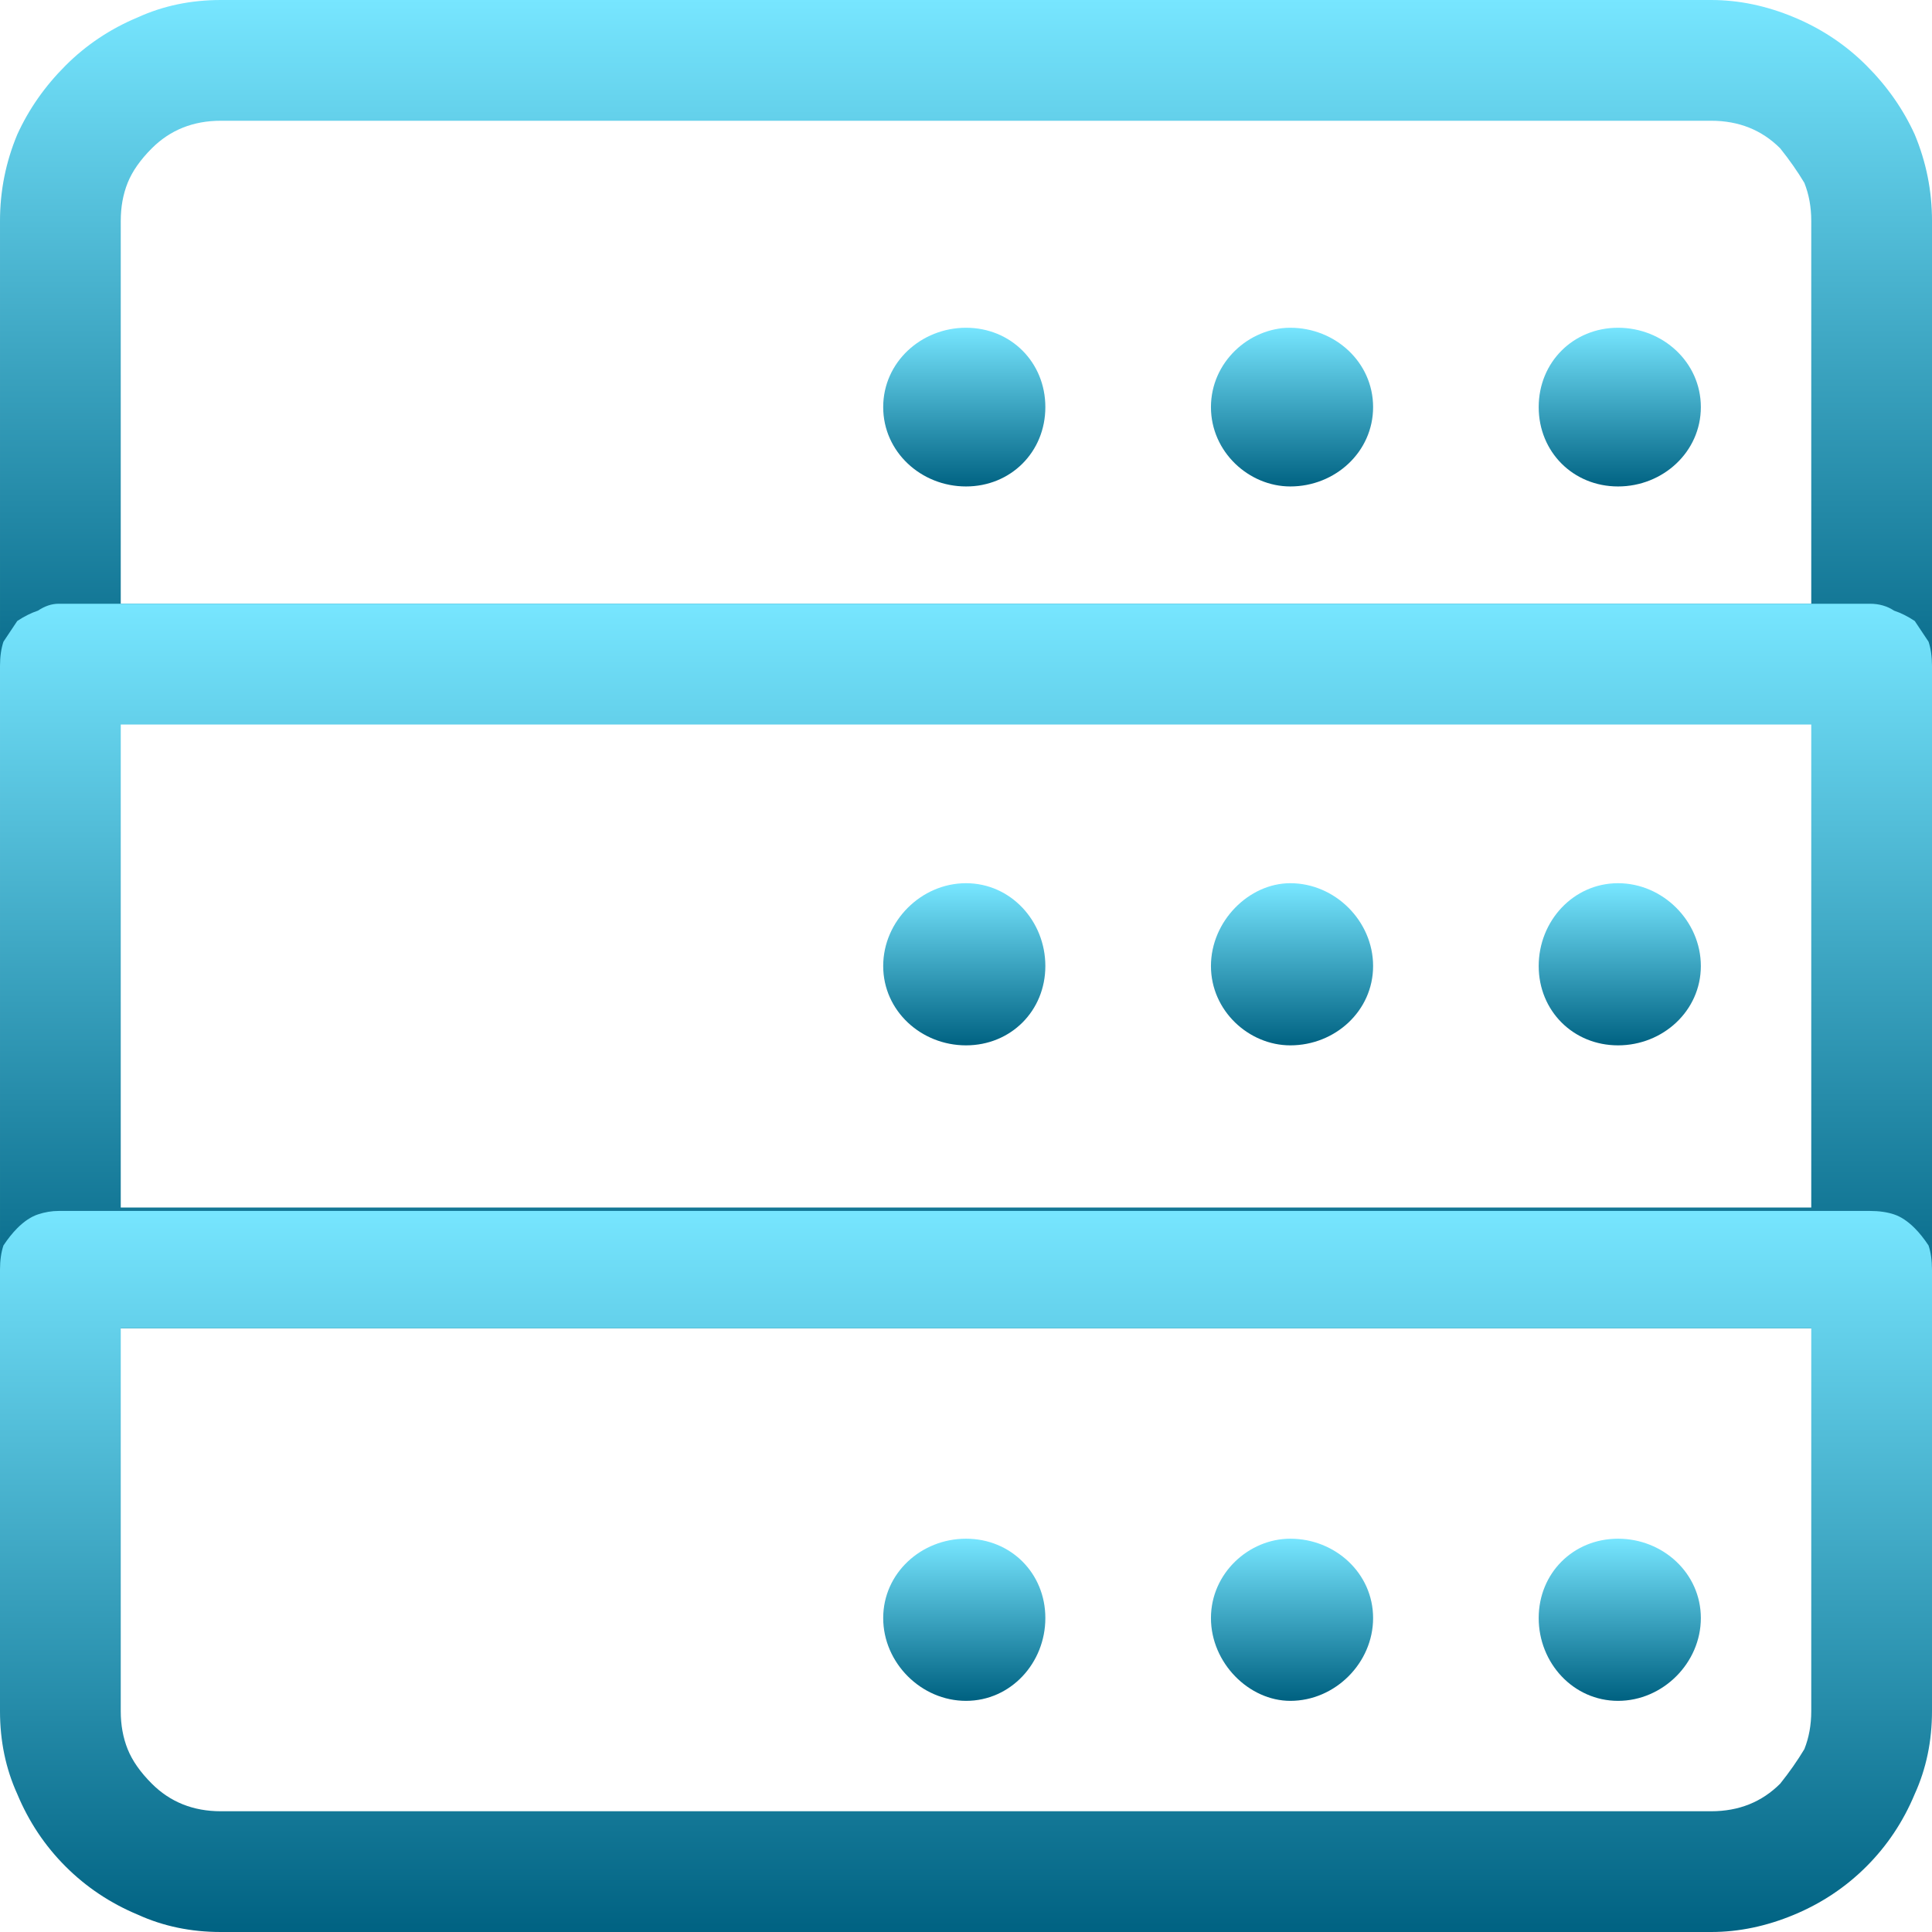 <svg xmlns="http://www.w3.org/2000/svg" version="1.2" viewBox="0 0 56 56" width="56" height="56"><defs fill="#000000"><linearGradient id="P" gradientUnits="userSpaceOnUse" fill="#000000"/><linearGradient id="g1" x2="1" href="#P" gradientTransform="matrix(0,20.94,-55.992,0,27.996,0)" fill="#000000"><stop stop-color="#77e6ff" fill="#000000"/><stop offset="1" stop-color="#006282" fill="#000000"/></linearGradient><linearGradient id="g2" x2="1" href="#P" gradientTransform="matrix(0,20.94,-55.992,0,27.996,17.526)" fill="#000000"><stop stop-color="#77e6ff" fill="#000000"/><stop offset="1" stop-color="#006282" fill="#000000"/></linearGradient><linearGradient id="g3" x2="1" href="#P" gradientTransform="matrix(0,20.94,-55.992,0,27.996,35.052)" fill="#000000"><stop stop-color="#77e6ff" fill="#000000"/><stop offset="1" stop-color="#006282" fill="#000000"/></linearGradient><linearGradient id="g4" x2="1" href="#P" gradientTransform="matrix(0,4.666,-4.666,0,46.93,44.585)" fill="#000000"><stop stop-color="#77e6ff" fill="#000000"/><stop offset="1" stop-color="#006282" fill="#000000"/></linearGradient><linearGradient id="g5" x2="1" href="#P" gradientTransform="matrix(0,4.666,-4.666,0,37.444,44.585)" fill="#000000"><stop stop-color="#77e6ff" fill="#000000"/><stop offset="1" stop-color="#006282" fill="#000000"/></linearGradient><linearGradient id="g6" x2="1" href="#P" gradientTransform="matrix(0,4.666,-4.666,0,27.978,44.585)" fill="#000000"><stop stop-color="#77e6ff" fill="#000000"/><stop offset="1" stop-color="#006282" fill="#000000"/></linearGradient><linearGradient id="g7" x2="1" href="#P" gradientTransform="matrix(0,4.666,-4.666,0,46.93,25.633)" fill="#000000"><stop stop-color="#77e6ff" fill="#000000"/><stop offset="1" stop-color="#006282" fill="#000000"/></linearGradient><linearGradient id="g8" x2="1" href="#P" gradientTransform="matrix(0,4.666,-4.666,0,37.444,25.633)" fill="#000000"><stop stop-color="#77e6ff" fill="#000000"/><stop offset="1" stop-color="#006282" fill="#000000"/></linearGradient><linearGradient id="g9" x2="1" href="#P" gradientTransform="matrix(0,4.666,-4.666,0,27.978,25.633)" fill="#000000"><stop stop-color="#77e6ff" fill="#000000"/><stop offset="1" stop-color="#006282" fill="#000000"/></linearGradient><linearGradient id="g10" x2="1" href="#P" gradientTransform="matrix(0,4.666,-4.666,0,46.93,9.466)" fill="#000000"><stop stop-color="#77e6ff" fill="#000000"/><stop offset="1" stop-color="#006282" fill="#000000"/></linearGradient><linearGradient id="g11" x2="1" href="#P" gradientTransform="matrix(0,4.666,-4.666,0,37.444,9.466)" fill="#000000"><stop stop-color="#77e6ff" fill="#000000"/><stop offset="1" stop-color="#006282" fill="#000000"/></linearGradient><linearGradient id="g12" x2="1" href="#P" gradientTransform="matrix(0,4.666,-4.666,0,27.978,9.466)" fill="#000000"><stop stop-color="#77e6ff" fill="#000000"/><stop offset="1" stop-color="#006282" fill="#000000"/></linearGradient></defs><style>.a{fill:url(#g1)}.b{fill:url(#g2)}.c{fill:url(#g3)}.d{fill:url(#g4)}.e{fill:url(#g5)}.f{fill:url(#g6)}.g{fill:url(#g7)}.h{fill:url(#g8)}.i{fill:url(#g9)}.j{fill:url(#g10)}.k{fill:url(#g11)}.l{fill:url(#g12)}</style><path fill-rule="evenodd" class="a" d="m54.2 20.9h-52.5q-0.3 0-0.6-0.1-0.3-0.1-0.6-0.4-0.2-0.2-0.4-0.5-0.1-0.4-0.1-0.7v-12.8q0-1.3 0.5-2.5 0.5-1.1 1.4-2 0.9-0.9 2.1-1.4 1.1-0.5 2.4-0.5h43.2q1.2 0 2.4 0.5 1.2 0.5 2.1 1.4 0.9 0.9 1.4 2 0.5 1.2 0.5 2.5v12.8q0 0.3-0.1 0.7-0.2 0.3-0.4 0.5-0.3 0.3-0.6 0.4-0.3 0.1-0.7 0.1zm-50.7-3.4h49v-11.1q0-0.6-0.2-1.1-0.3-0.5-0.7-1-0.4-0.4-0.9-0.6-0.5-0.2-1.1-0.2h-43.2q-0.6 0-1.1 0.2-0.5 0.2-0.9 0.6-0.5 0.5-0.7 1-0.2 0.5-0.2 1.1z" fill="#000000"/><path fill-rule="evenodd" class="b" d="m54.2 38.5h-52.5q-0.3 0-0.6-0.2-0.3-0.1-0.6-0.3-0.2-0.3-0.4-0.6-0.1-0.3-0.1-0.7v-17.4q0-0.4 0.1-0.7 0.2-0.3 0.4-0.6 0.3-0.2 0.6-0.3 0.3-0.2 0.6-0.2h52.5q0.4 0 0.7 0.2 0.3 0.1 0.6 0.3 0.2 0.3 0.4 0.6 0.1 0.3 0.1 0.7v17.4q0 0.4-0.1 0.7-0.2 0.3-0.4 0.6-0.3 0.2-0.6 0.3-0.3 0.2-0.7 0.2zm-50.7-3.5h49v-14h-49z" fill="#000000"/><path fill-rule="evenodd" class="c" d="m49.6 56h-43.2q-1.3 0-2.4-0.5-1.2-0.5-2.1-1.4-0.9-0.9-1.4-2.1-0.5-1.1-0.5-2.4v-12.8q0-0.4 0.1-0.7 0.2-0.3 0.4-0.5 0.3-0.3 0.6-0.4 0.3-0.1 0.6-0.1h52.5q0.4 0 0.7 0.1 0.3 0.1 0.6 0.4 0.2 0.2 0.4 0.5 0.1 0.3 0.1 0.7v12.8q0 1.3-0.5 2.4-0.5 1.2-1.4 2.1-0.9 0.9-2.1 1.4-1.2 0.5-2.4 0.5zm-46.1-17.5v11.1q0 0.6 0.2 1.1 0.2 0.5 0.7 1 0.4 0.4 0.9 0.6 0.5 0.2 1.1 0.2h43.2q0.6 0 1.1-0.2 0.5-0.2 0.9-0.6 0.4-0.5 0.7-1 0.2-0.5 0.2-1.1v-11.1z" fill="#000000"/><path class="d" d="m46.9 49.3c-1.3 0-2.3-1.1-2.3-2.4 0-1.3 1-2.3 2.3-2.3 1.3 0 2.4 1 2.4 2.3 0 1.3-1.1 2.4-2.4 2.4z" fill="#000000"/><path class="e" d="m37.4 49.3c-1.2 0-2.3-1.1-2.3-2.4 0-1.3 1.1-2.3 2.3-2.3 1.3 0 2.4 1 2.4 2.3 0 1.3-1.1 2.4-2.4 2.4z" fill="#000000"/><path class="f" d="m28 49.3c-1.3 0-2.4-1.1-2.4-2.4 0-1.3 1.1-2.3 2.4-2.3 1.3 0 2.3 1 2.3 2.3 0 1.3-1 2.4-2.3 2.4z" fill="#000000"/><path class="g" d="m46.9 30.3c-1.3 0-2.3-1-2.3-2.3 0-1.3 1-2.4 2.3-2.4 1.3 0 2.4 1.1 2.4 2.4 0 1.3-1.1 2.3-2.4 2.3z" fill="#000000"/><path class="h" d="m37.4 30.3c-1.2 0-2.3-1-2.3-2.3 0-1.3 1.1-2.4 2.3-2.4 1.3 0 2.4 1.1 2.4 2.4 0 1.3-1.1 2.3-2.4 2.3z" fill="#000000"/><path class="i" d="m28 30.3c-1.3 0-2.4-1-2.4-2.3 0-1.3 1.1-2.4 2.4-2.4 1.3 0 2.3 1.1 2.3 2.4 0 1.3-1 2.3-2.3 2.3z" fill="#000000"/><path class="j" d="m46.9 14.1c-1.3 0-2.3-1-2.3-2.3 0-1.3 1-2.3 2.3-2.3 1.3 0 2.4 1 2.4 2.3 0 1.3-1.1 2.3-2.4 2.3z" fill="#000000"/><path class="k" d="m37.4 14.1c-1.2 0-2.3-1-2.3-2.3 0-1.3 1.1-2.3 2.3-2.3 1.3 0 2.4 1 2.4 2.3 0 1.3-1.1 2.3-2.4 2.3z" fill="#000000"/><path class="l" d="m28 14.1c-1.3 0-2.4-1-2.4-2.3 0-1.3 1.1-2.3 2.4-2.3 1.3 0 2.3 1 2.3 2.3 0 1.3-1 2.3-2.3 2.3z" fill="#000000"/></svg>